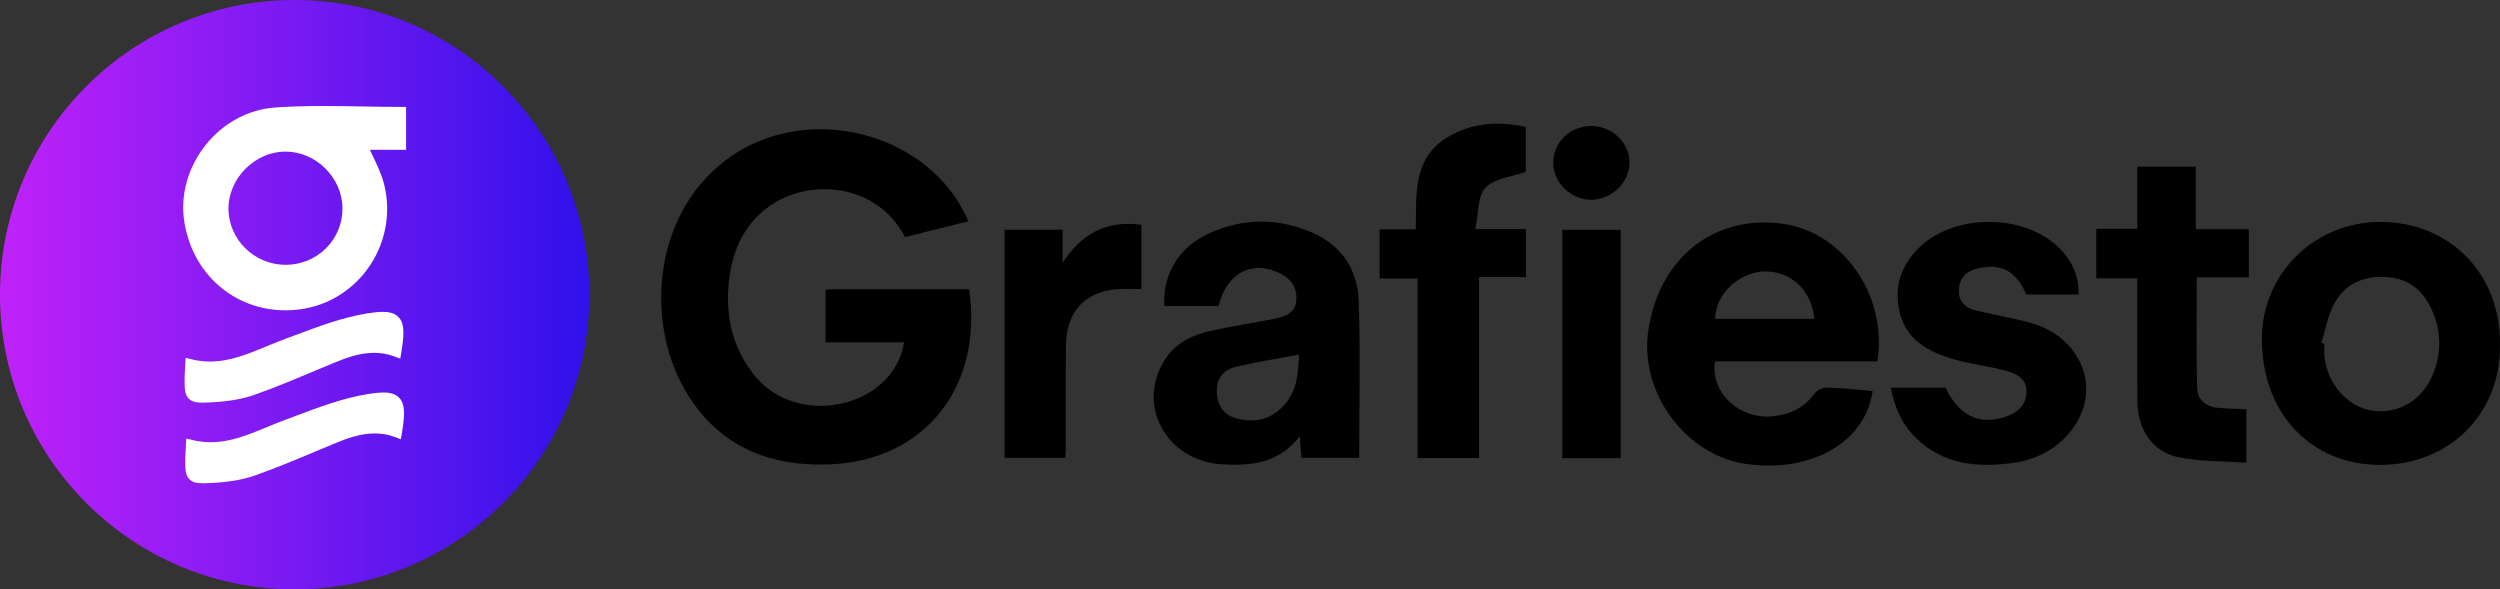 <?xml version="1.0" encoding="UTF-8"?>
<svg id="Layer_2" data-name="Layer 2" xmlns="http://www.w3.org/2000/svg" xmlns:xlink="http://www.w3.org/1999/xlink" viewBox="0 0 532.71 125.57">
  <rect x="0" y="0" width="532.71" height="125.57" fill="#333333" stroke="none"/>
  <defs>
    <style>
      .cls-1 {
        fill: url(#linear-gradient);
      }

      .cls-1, .cls-2, .cls-3 {
        stroke-width: 0px;
      }

      .cls-3 {
        fill: #fff;
      }
    </style>
    <linearGradient id="linear-gradient" x1="0" y1="62.79" x2="125.57" y2="62.79" gradientUnits="userSpaceOnUse">
      <stop offset="0" stop-color="#c022f9"/>
      <stop offset="1" stop-color="#3011ea"/>
    </linearGradient>
  </defs>
  <g id="Layer_1-2" data-name="Layer 1">
    <g>
      <g>
        <circle class="cls-1" cx="62.79" cy="62.79" r="62.79"/>
        <g>
          <path class="cls-3" d="M85.47,22.78c-2.82,0-5.67-.05-8.41-.1-2.7-.05-5.49-.09-8.22-.09-3.96,0-7.22.1-10.27.32-5.64.4-11.01,3.3-14.74,7.97-3.77,4.73-5.44,10.66-4.57,16.29,1.72,11.16,10.59,18.95,21.57,18.95,1.47,0,2.96-.14,4.43-.43,5.64-1.09,10.69-4.56,13.85-9.54,3.19-5.03,4.19-11.18,2.74-16.87-.52-2.05-1.42-3.95-2.37-5.96-.22-.46-.44-.93-.66-1.4h7.71v-9.13h-1.06ZM72.97,44.38c.03,3.18-1.19,6.18-3.43,8.45-2.29,2.31-5.36,3.59-8.66,3.6-6.68,0-12.15-5.36-12.2-11.95-.02-3.07,1.29-6.17,3.61-8.5,2.32-2.34,5.41-3.68,8.49-3.68h.01c6.55,0,12.13,5.54,12.19,12.09Z"/>
          <path class="cls-3" d="M81.68,83.64h0c-.89,0-1.96.11-3.37.34-5.22.86-10.3,2.76-15.21,4.61-.78.29-1.56.59-2.35.88-1.29.48-2.57,1.01-3.82,1.52-4.03,1.67-7.84,3.24-12.06,3.24-1.34,0-2.62-.16-3.93-.48l-1.24-.31-.07,1.28c-.02.36-.04.68-.06.97-.04.6-.07,1.1-.08,1.61-.04,2.42-.06,3.88.86,4.82.7.71,1.69.86,2.97.86.5,0,1.08-.02,1.76-.06,3.77-.2,6.71-.71,9.27-1.61,4.39-1.55,8.75-3.38,12.97-5.15,1.46-.61,2.91-1.22,4.37-1.82,2.38-.98,5.21-1.98,8.16-1.98h0c1.52,0,2.95.26,4.36.79l1.21.46.21-1.28c.63-3.74.74-6.04-.45-7.44-.96-1.13-2.46-1.26-3.51-1.26Z"/>
          <path class="cls-3" d="M43.19,85.8c.5,0,1.08-.02,1.76-.06,3.77-.2,6.72-.71,9.26-1.61,4.39-1.55,8.75-3.38,12.97-5.15,1.46-.61,2.91-1.22,4.37-1.82,2.38-.98,5.21-1.98,8.17-1.98,1.52,0,2.95.26,4.36.79l1.21.46.21-1.28c.63-3.74.74-6.04-.45-7.44-.96-1.13-2.46-1.26-3.51-1.26-.89,0-1.96.11-3.37.34-5.21.86-10.29,2.76-15.2,4.61-.79.3-1.57.59-2.36.88-1.29.48-2.57,1.01-3.82,1.52-4.03,1.67-7.84,3.24-12.06,3.24-1.34,0-2.62-.16-3.93-.48l-1.24-.31-.07,1.28c-.02.35-.04.67-.06.96-.04.6-.07,1.11-.08,1.63-.04,2.42-.07,3.88.86,4.82.7.71,1.69.86,2.97.86Z"/>
        </g>
      </g>
      <g>
        <path class="cls-2" d="M192.62,72.95h-16.71v-11.19c.69-.05,1.3-.14,1.91-.14,9.57,0,19.14,0,28.68,0,3.04,20.65-9.32,36.67-30.05,37.35-13.2.43-23.79-4.31-30.48-15.84-8.66-14.92-6.83-38.5,10.04-49.97,15.37-10.45,38.27-5.83,48.19,9.86.77,1.22,1.36,2.55,2.19,4.12-4.7,1.17-9.14,2.28-13.54,3.38-6.08-11.69-20.72-12.62-29.16-6.41-5.67,4.18-7.96,10.28-8.47,16.95-.55,7.13,1.19,13.81,5.94,19.39,8.5,9.98,26.6,7.03,30.88-4.98.24-.68.33-1.4.59-2.51Z"/>
        <path class="cls-2" d="M400.04,77.01c2.18-13.85-7.07-27.35-19.89-29.28-14.71-2.21-26.63,7.13-28.92,22.68-1.96,13.25,7.99,26.72,21.04,28.48,13.84,1.86,25.22-4.72,26.76-15.57-3.23-.27-6.45-.65-9.69-.73-.92-.03-2.2.57-2.74,1.31-2.21,3.06-5.24,4.44-8.85,4.81-7.13.71-13.38-5.13-12.3-11.7h34.59ZM376.07,57.83c5.66.02,9.91,3.99,10.54,10.11h-21.15c.26-6.46,6.42-10.12,10.61-10.11Z"/>
        <path class="cls-2" d="M289.51,64.02c-.24-6.47-3.58-11.67-9.72-14.38-7.37-3.26-14.92-3.24-22.26.13-6.38,2.91-9.85,8.8-9.43,15.45h11.56c1.71-7.13,7.31-9.99,13.28-6.87,2.33,1.22,3.46,3.07,3.3,5.59-.18,2.77-2.37,3.52-4.61,3.97-4.62.92-9.29,1.61-13.88,2.64-3.86.88-7.32,2.6-9.55,6.13-6.14,9.67.32,21.52,12.15,22.25,6.22.39,12.15-.19,16.61-5.97.15,1.99.25,3.3.35,4.59h12.31c0-11.28.3-22.42-.11-33.53ZM273.33,86.65c-2.71,2.79-6.01,3.43-9.55,2.59-2.79-.66-4.39-2.56-4.49-5.68-.09-3.09,1.49-4.81,4.19-5.43,4.27-.99,8.6-1.68,13.31-2.58-.11,4.29-.5,8.05-3.46,11.1Z"/>
        <path class="cls-2" d="M507.24,47.29c-13.85-.04-25.06,10.82-25.26,24.47-.23,15.68,9.76,26.66,23.94,27.27,15.42.67,27.01-10.56,26.78-25.6.19-15.02-10.59-26.09-25.46-26.14ZM518.96,78.3c-1.97,6.33-7.15,9.95-13.22,9.23-5.4-.65-9.91-5.71-10.46-11.77-.08-.84-.01-1.68-.01-2.52-.2-.06-.41-.11-.61-.17.81-2.66,1.29-5.49,2.52-7.95,2.01-4.05,5.49-6.08,10.17-6.12,4.67-.05,8.11,1.85,10.28,5.92,2.27,4.25,2.77,8.73,1.33,13.38Z"/>
        <path class="cls-2" d="M442.88,62.75h-11.11c-2.13-4.94-5.27-6.67-10.13-5.61-2.38.52-4.01,1.79-4.22,4.38-.21,2.51,1.13,4.02,3.43,4.59,3.76.92,7.58,1.59,11.34,2.54,11.26,2.86,15.9,14.2,9.33,22.87-3.22,4.24-7.75,6.52-12.9,7.17-7.4.95-14.52.28-20.29-5.3-2.98-2.88-4.6-6.43-5.43-10.79h11.66c2.8,5.84,7,7.99,12.41,6.33,2.78-.85,4.81-2.45,4.84-5.47.03-3.21-2.68-4.03-5.14-4.66-3.25-.82-6.61-1.2-9.84-2.1-5.9-1.64-11.07-4.28-12.25-11.15-.87-5.06.78-9.31,4.42-12.84,7.66-7.44,22.96-7.19,30.17.53,2.44,2.61,3.85,5.69,3.73,9.5Z"/>
        <path class="cls-2" d="M315.16,97.59h-13.1v-38.25h-8.09v-10.48h7.71c.14-7.38-.71-15.18,6.87-19.69,5.1-3.03,10.68-3.37,16.57-2.14v9.6c-3.01,1.07-6.68,1.37-8.6,3.36-1.69,1.76-1.43,5.4-2.16,8.8h10.79v10.25h-9.99v38.54Z"/>
        <path class="cls-2" d="M467.89,48.83h11.3v10.27h-11.09c0,8.12-.13,15.88.07,23.62.06,2.43,1.89,3.94,4.4,4.18,1.97.19,3.95.2,6.09.29v11.4c-4.91-.35-9.77-.23-14.42-1.15-5.54-1.1-8.76-5.92-8.8-11.93-.05-8.62-.01-17.25-.01-26.2h-8.74v-10.55h8.73v-13.24h12.47v13.3Z"/>
        <path class="cls-2" d="M214.07,48.95h12.35v7.05c4.01-6.18,9.3-9.11,16.8-8.1v13.68c-1.45,0-2.89-.03-4.33,0-7.32.19-11.67,4.56-11.75,11.93-.08,7.37-.03,14.74-.04,22.11,0,.61-.06,1.22-.11,1.94h-12.93v-48.61Z"/>
        <path class="cls-2" d="M345.35,97.62h-12.45v-48.65h12.45v48.65Z"/>
        <path class="cls-2" d="M339.24,26.85c4.45.07,8.15,3.8,7.98,8.06-.17,4.13-3.92,7.66-8.14,7.66-4.4,0-8.17-3.72-8.11-7.99.06-4.39,3.7-7.79,8.27-7.73Z"/>
      </g>
    </g>
  </g>
</svg>